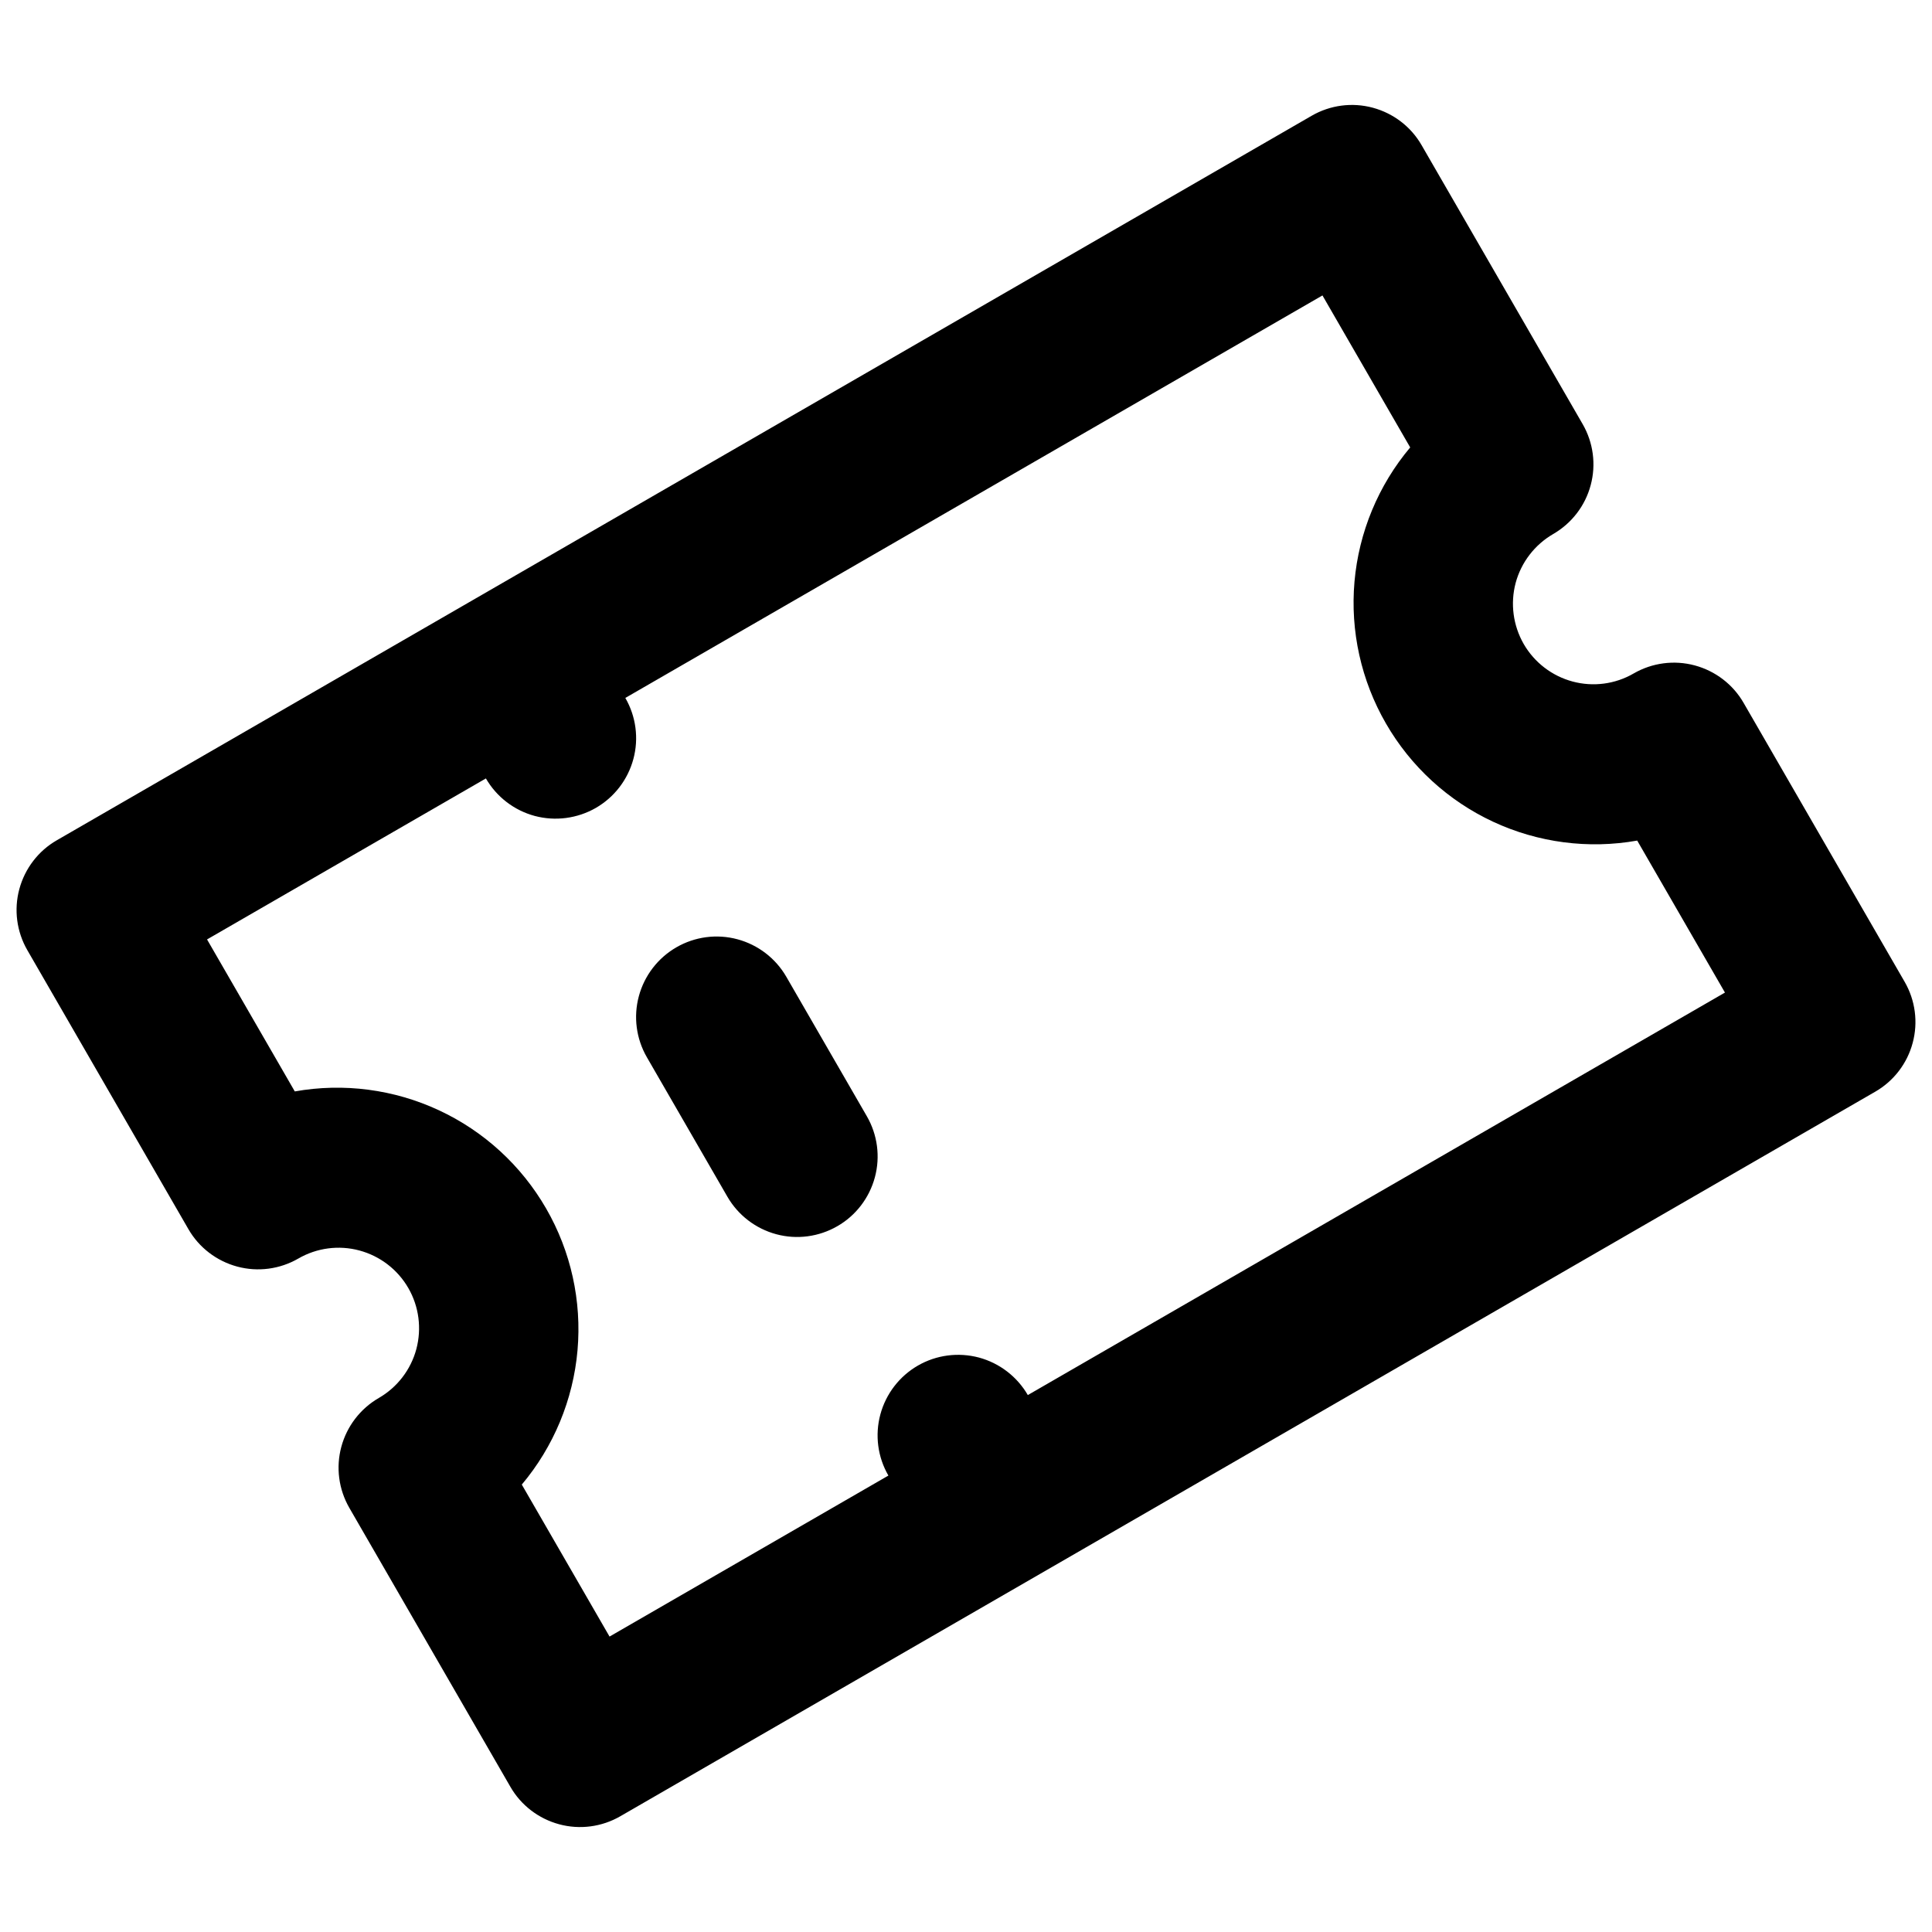 <svg width="24" height="24" viewBox="0 0 24 24" fill="none" xmlns="http://www.w3.org/2000/svg">
<g clip-path="url(#clip0_2_62055)">
<path d="M8.402 11.768C8.172 11.901 8.005 12.119 7.936 12.375C7.867 12.631 7.903 12.904 8.036 13.134L9.036 14.866C9.169 15.096 9.387 15.263 9.643 15.332C9.899 15.401 10.172 15.365 10.402 15.232C10.632 15.1 10.799 14.881 10.868 14.625C10.937 14.369 10.901 14.096 10.768 13.866L9.768 12.134C9.635 11.904 9.417 11.737 9.161 11.668C8.905 11.599 8.632 11.635 8.402 11.768ZM19.294 6.634C19.524 6.501 19.692 6.283 19.76 6.027C19.829 5.771 19.793 5.498 19.66 5.268L17.66 1.804C17.528 1.574 17.309 1.407 17.053 1.338C16.797 1.269 16.524 1.305 16.294 1.438L0.706 10.438C0.476 10.57 0.309 10.789 0.24 11.045C0.171 11.301 0.207 11.574 0.34 11.804L2.34 15.268C2.472 15.498 2.691 15.665 2.947 15.734C3.203 15.803 3.476 15.767 3.706 15.634C3.936 15.501 4.209 15.465 4.465 15.534C4.721 15.603 4.939 15.77 5.072 16C5.205 16.23 5.24 16.503 5.172 16.759C5.103 17.015 4.936 17.233 4.706 17.366C4.476 17.499 4.309 17.717 4.24 17.973C4.171 18.229 4.207 18.502 4.34 18.732L6.34 22.196C6.472 22.426 6.691 22.593 6.947 22.662C7.203 22.731 7.476 22.695 7.706 22.562L23.294 13.562C23.524 13.43 23.692 13.211 23.76 12.955C23.829 12.699 23.793 12.426 23.66 12.196L21.66 8.732C21.528 8.502 21.309 8.335 21.053 8.266C20.797 8.197 20.524 8.233 20.294 8.366C20.065 8.499 19.792 8.535 19.535 8.466C19.279 8.397 19.061 8.23 18.928 8C18.796 7.77 18.76 7.497 18.828 7.241C18.897 6.985 19.065 6.767 19.294 6.634ZM17.518 5.558C17.122 6.029 16.88 6.612 16.826 7.225C16.772 7.839 16.909 8.455 17.217 8.988C17.525 9.522 17.99 9.948 18.548 10.208C19.107 10.468 19.732 10.55 20.338 10.442L21.428 12.33L12.768 17.33C12.635 17.101 12.417 16.933 12.161 16.864C11.905 16.796 11.632 16.831 11.402 16.964C11.172 17.097 11.005 17.315 10.936 17.571C10.867 17.828 10.903 18.101 11.036 18.33L7.572 20.33L6.482 18.442C6.878 17.971 7.12 17.388 7.174 16.775C7.228 16.161 7.092 15.545 6.784 15.012C6.476 14.478 6.011 14.052 5.452 13.792C4.894 13.532 4.269 13.45 3.662 13.558L2.572 11.67L6.036 9.67C6.169 9.9 6.387 10.067 6.643 10.136C6.899 10.204 7.172 10.168 7.402 10.036C7.632 9.903 7.799 9.685 7.868 9.429C7.937 9.173 7.901 8.9 7.768 8.67L16.428 3.67L17.518 5.558Z" fill="black"/>
</g>
<defs>
<clipPath id="clip0_2_62055">
<rect width="24" height="24" fill="white"/>
</clipPath>
</defs>
</svg>
